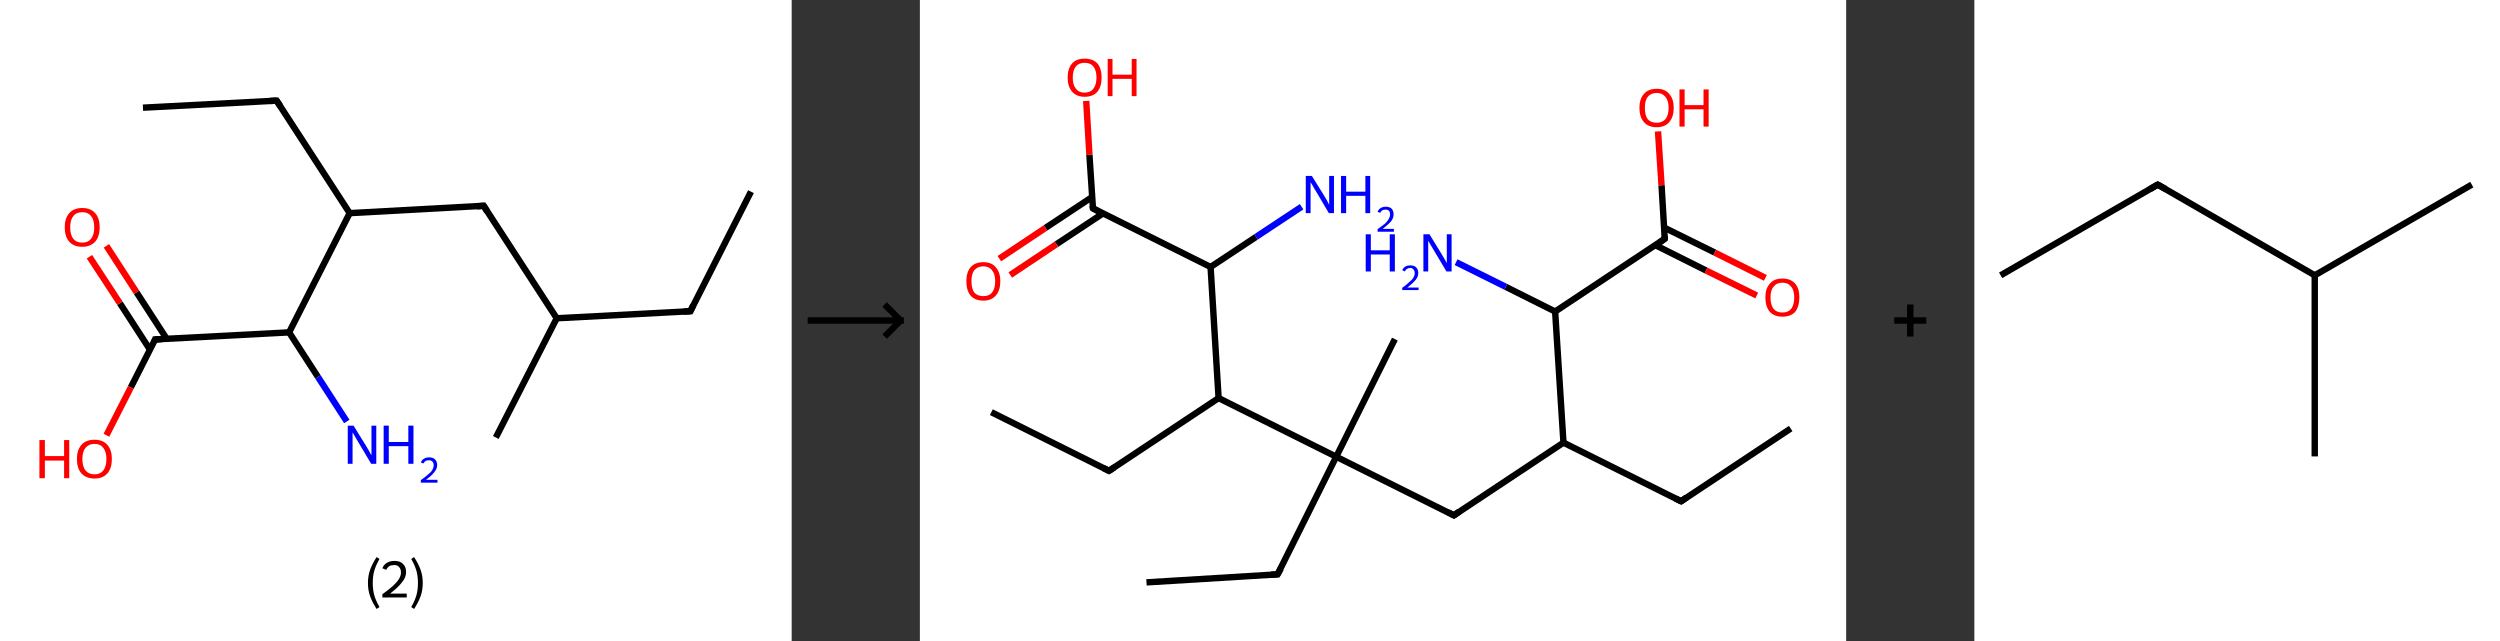 <?xml version='1.0' encoding='ASCII' standalone='yes'?>
<svg xmlns="http://www.w3.org/2000/svg" xmlns:xlink="http://www.w3.org/1999/xlink" version="1.1" width="780.0px" viewBox="0 0 780.0 200.0" height="200.0px">
  <rect x="0" y="0" width="780.0" height="200.0" fill="#333333" stroke="none"/>
  <g>
    <g transform="translate(0, 0) scale(1 1) "><!-- END OF HEADER -->
<rect style="opacity:1.0;fill:#FFFFFF;stroke:none" width="247.0" height="200.0" x="0.0" y="0.0"> </rect>
<path class="bond-0 atom-0 atom-1" d="M 234.3,59.8 L 215.4,97.1" style="fill:none;fill-rule:evenodd;stroke:#000000;stroke-width:2.0px;stroke-linecap:butt;stroke-linejoin:miter;stroke-opacity:1"/>
<path class="bond-1 atom-1 atom-2" d="M 215.4,97.1 L 173.7,99.3" style="fill:none;fill-rule:evenodd;stroke:#000000;stroke-width:2.0px;stroke-linecap:butt;stroke-linejoin:miter;stroke-opacity:1"/>
<path class="bond-2 atom-2 atom-3" d="M 173.7,99.3 L 154.7,136.5" style="fill:none;fill-rule:evenodd;stroke:#000000;stroke-width:2.0px;stroke-linecap:butt;stroke-linejoin:miter;stroke-opacity:1"/>
<path class="bond-3 atom-2 atom-4" d="M 173.7,99.3 L 150.9,64.2" style="fill:none;fill-rule:evenodd;stroke:#000000;stroke-width:2.0px;stroke-linecap:butt;stroke-linejoin:miter;stroke-opacity:1"/>
<path class="bond-4 atom-4 atom-5" d="M 150.9,64.2 L 109.1,66.5" style="fill:none;fill-rule:evenodd;stroke:#000000;stroke-width:2.0px;stroke-linecap:butt;stroke-linejoin:miter;stroke-opacity:1"/>
<path class="bond-5 atom-5 atom-6" d="M 109.1,66.5 L 86.3,31.4" style="fill:none;fill-rule:evenodd;stroke:#000000;stroke-width:2.0px;stroke-linecap:butt;stroke-linejoin:miter;stroke-opacity:1"/>
<path class="bond-6 atom-6 atom-7" d="M 86.3,31.4 L 44.6,33.6" style="fill:none;fill-rule:evenodd;stroke:#000000;stroke-width:2.0px;stroke-linecap:butt;stroke-linejoin:miter;stroke-opacity:1"/>
<path class="bond-7 atom-5 atom-8" d="M 109.1,66.5 L 90.2,103.7" style="fill:none;fill-rule:evenodd;stroke:#000000;stroke-width:2.0px;stroke-linecap:butt;stroke-linejoin:miter;stroke-opacity:1"/>
<path class="bond-8 atom-8 atom-9" d="M 90.2,103.7 L 99.2,117.6" style="fill:none;fill-rule:evenodd;stroke:#000000;stroke-width:2.0px;stroke-linecap:butt;stroke-linejoin:miter;stroke-opacity:1"/>
<path class="bond-8 atom-8 atom-9" d="M 99.2,117.6 L 108.2,131.5" style="fill:none;fill-rule:evenodd;stroke:#0000FF;stroke-width:2.0px;stroke-linecap:butt;stroke-linejoin:miter;stroke-opacity:1"/>
<path class="bond-9 atom-8 atom-10" d="M 90.2,103.7 L 48.4,105.9" style="fill:none;fill-rule:evenodd;stroke:#000000;stroke-width:2.0px;stroke-linecap:butt;stroke-linejoin:miter;stroke-opacity:1"/>
<path class="bond-10 atom-10 atom-11" d="M 52.0,105.7 L 42.6,91.2" style="fill:none;fill-rule:evenodd;stroke:#000000;stroke-width:2.0px;stroke-linecap:butt;stroke-linejoin:miter;stroke-opacity:1"/>
<path class="bond-10 atom-10 atom-11" d="M 42.6,91.2 L 33.2,76.7" style="fill:none;fill-rule:evenodd;stroke:#FF0000;stroke-width:2.0px;stroke-linecap:butt;stroke-linejoin:miter;stroke-opacity:1"/>
<path class="bond-10 atom-10 atom-11" d="M 46.8,109.1 L 37.4,94.6" style="fill:none;fill-rule:evenodd;stroke:#000000;stroke-width:2.0px;stroke-linecap:butt;stroke-linejoin:miter;stroke-opacity:1"/>
<path class="bond-10 atom-10 atom-11" d="M 37.4,94.6 L 27.9,80.1" style="fill:none;fill-rule:evenodd;stroke:#FF0000;stroke-width:2.0px;stroke-linecap:butt;stroke-linejoin:miter;stroke-opacity:1"/>
<path class="bond-11 atom-10 atom-12" d="M 48.4,105.9 L 40.8,120.9" style="fill:none;fill-rule:evenodd;stroke:#000000;stroke-width:2.0px;stroke-linecap:butt;stroke-linejoin:miter;stroke-opacity:1"/>
<path class="bond-11 atom-10 atom-12" d="M 40.8,120.9 L 33.2,135.8" style="fill:none;fill-rule:evenodd;stroke:#FF0000;stroke-width:2.0px;stroke-linecap:butt;stroke-linejoin:miter;stroke-opacity:1"/>
<path d="M 216.3,95.2 L 215.4,97.1 L 213.3,97.2" style="fill:none;stroke:#000000;stroke-width:2.0px;stroke-linecap:butt;stroke-linejoin:miter;stroke-opacity:1;"/>
<path d="M 152.0,66.0 L 150.9,64.2 L 148.8,64.4" style="fill:none;stroke:#000000;stroke-width:2.0px;stroke-linecap:butt;stroke-linejoin:miter;stroke-opacity:1;"/>
<path d="M 87.5,33.2 L 86.3,31.4 L 84.3,31.5" style="fill:none;stroke:#000000;stroke-width:2.0px;stroke-linecap:butt;stroke-linejoin:miter;stroke-opacity:1;"/>
<path d="M 50.5,105.8 L 48.4,105.9 L 48.1,106.7" style="fill:none;stroke:#000000;stroke-width:2.0px;stroke-linecap:butt;stroke-linejoin:miter;stroke-opacity:1;"/>
<path class="atom-9" d="M 110.3 132.8 L 114.2 139.1 Q 114.6 139.7, 115.2 140.8 Q 115.8 142.0, 115.9 142.0 L 115.9 132.8 L 117.4 132.8 L 117.4 144.7 L 115.8 144.7 L 111.7 137.8 Q 111.2 137.0, 110.7 136.1 Q 110.2 135.2, 110.0 134.9 L 110.0 144.7 L 108.5 144.7 L 108.5 132.8 L 110.3 132.8 " fill="#0000FF"/>
<path class="atom-9" d="M 119.7 132.8 L 121.3 132.8 L 121.3 137.9 L 127.4 137.9 L 127.4 132.8 L 129.0 132.8 L 129.0 144.7 L 127.4 144.7 L 127.4 139.2 L 121.3 139.2 L 121.3 144.7 L 119.7 144.7 L 119.7 132.8 " fill="#0000FF"/>
<path class="atom-9" d="M 131.3 144.3 Q 131.6 143.5, 132.3 143.1 Q 132.9 142.7, 133.9 142.7 Q 135.1 142.7, 135.7 143.3 Q 136.4 144.0, 136.4 145.1 Q 136.4 146.3, 135.5 147.3 Q 134.7 148.4, 132.9 149.7 L 136.5 149.7 L 136.5 150.6 L 131.3 150.6 L 131.3 149.8 Q 132.7 148.8, 133.6 148.0 Q 134.5 147.3, 134.9 146.6 Q 135.3 145.9, 135.3 145.2 Q 135.3 144.4, 134.9 144.0 Q 134.5 143.6, 133.9 143.6 Q 133.3 143.6, 132.8 143.8 Q 132.4 144.1, 132.1 144.6 L 131.3 144.3 " fill="#0000FF"/>
<path class="atom-11" d="M 20.2 70.9 Q 20.2 68.1, 21.6 66.5 Q 23.0 64.9, 25.7 64.9 Q 28.3 64.9, 29.7 66.5 Q 31.1 68.1, 31.1 70.9 Q 31.1 73.8, 29.7 75.4 Q 28.2 77.0, 25.7 77.0 Q 23.0 77.0, 21.6 75.4 Q 20.2 73.8, 20.2 70.9 M 25.7 75.7 Q 27.5 75.7, 28.4 74.5 Q 29.4 73.3, 29.4 70.9 Q 29.4 68.6, 28.4 67.4 Q 27.5 66.2, 25.7 66.2 Q 23.8 66.2, 22.9 67.4 Q 21.9 68.6, 21.9 70.9 Q 21.9 73.3, 22.9 74.5 Q 23.8 75.7, 25.7 75.7 " fill="#FF0000"/>
<path class="atom-12" d="M 12.3 137.3 L 14.0 137.3 L 14.0 142.3 L 20.0 142.3 L 20.0 137.3 L 21.6 137.3 L 21.6 149.2 L 20.0 149.2 L 20.0 143.7 L 14.0 143.7 L 14.0 149.2 L 12.3 149.2 L 12.3 137.3 " fill="#FF0000"/>
<path class="atom-12" d="M 24.0 143.2 Q 24.0 140.4, 25.4 138.8 Q 26.8 137.2, 29.5 137.2 Q 32.1 137.2, 33.5 138.8 Q 34.9 140.4, 34.9 143.2 Q 34.9 146.1, 33.5 147.7 Q 32.1 149.3, 29.5 149.3 Q 26.9 149.3, 25.4 147.7 Q 24.0 146.1, 24.0 143.2 M 29.5 148.0 Q 31.3 148.0, 32.2 146.8 Q 33.2 145.6, 33.2 143.2 Q 33.2 140.9, 32.2 139.7 Q 31.3 138.5, 29.5 138.5 Q 27.7 138.5, 26.7 139.7 Q 25.7 140.9, 25.7 143.2 Q 25.7 145.6, 26.7 146.8 Q 27.7 148.0, 29.5 148.0 " fill="#FF0000"/>
<path class="legend" d="M 114.8 181.9 Q 114.8 179.6, 115.5 177.7 Q 116.2 175.8, 117.5 173.8 L 118.4 174.4 Q 117.3 176.3, 116.8 178.0 Q 116.3 179.7, 116.3 181.9 Q 116.3 184.0, 116.8 185.8 Q 117.3 187.5, 118.4 189.4 L 117.5 190.0 Q 116.2 188.0, 115.5 186.1 Q 114.8 184.2, 114.8 181.9 " fill="#000000"/>
<path class="legend" d="M 119.3 177.3 Q 119.7 176.2, 120.7 175.6 Q 121.7 175.0, 123.1 175.0 Q 124.8 175.0, 125.7 175.9 Q 126.7 176.8, 126.7 178.5 Q 126.7 180.2, 125.4 181.7 Q 124.2 183.3, 121.7 185.2 L 126.9 185.2 L 126.9 186.4 L 119.3 186.4 L 119.3 185.4 Q 121.4 183.9, 122.6 182.8 Q 123.9 181.6, 124.5 180.6 Q 125.1 179.6, 125.1 178.6 Q 125.1 177.5, 124.5 176.9 Q 124.0 176.3, 123.1 176.3 Q 122.1 176.3, 121.5 176.6 Q 120.9 177.0, 120.5 177.8 L 119.3 177.3 " fill="#000000"/>
<path class="legend" d="M 131.9 181.9 Q 131.9 184.2, 131.2 186.1 Q 130.5 188.0, 129.2 190.0 L 128.3 189.4 Q 129.4 187.5, 129.9 185.8 Q 130.4 184.0, 130.4 181.9 Q 130.4 179.7, 129.9 178.0 Q 129.4 176.3, 128.3 174.4 L 129.2 173.8 Q 130.5 175.8, 131.2 177.7 Q 131.9 179.6, 131.9 181.9 " fill="#000000"/>
</g>
    <g transform="translate(247.0, 0) scale(1 1) "><line x1="5" y1="100" x2="35" y2="100" style="stroke:rgb(0,0,0);stroke-width:2"/>
  <line x1="34" y1="100" x2="29" y2="95" style="stroke:rgb(0,0,0);stroke-width:2"/>
  <line x1="34" y1="100" x2="29" y2="105" style="stroke:rgb(0,0,0);stroke-width:2"/>
</g>
    <g transform="translate(287.0, 0) scale(1 1) "><!-- END OF HEADER -->
<rect style="opacity:1.0;fill:#FFFFFF;stroke:none" width="289.0" height="200.0" x="0.0" y="0.0"> </rect>
<path class="bond-0 atom-0 atom-1" d="M 271.7,133.7 L 237.5,156.4" style="fill:none;fill-rule:evenodd;stroke:#000000;stroke-width:2.0px;stroke-linecap:butt;stroke-linejoin:miter;stroke-opacity:1"/>
<path class="bond-1 atom-1 atom-2" d="M 237.5,156.4 L 200.8,138.1" style="fill:none;fill-rule:evenodd;stroke:#000000;stroke-width:2.0px;stroke-linecap:butt;stroke-linejoin:miter;stroke-opacity:1"/>
<path class="bond-2 atom-2 atom-3" d="M 200.8,138.1 L 166.6,160.8" style="fill:none;fill-rule:evenodd;stroke:#000000;stroke-width:2.0px;stroke-linecap:butt;stroke-linejoin:miter;stroke-opacity:1"/>
<path class="bond-3 atom-3 atom-4" d="M 166.6,160.8 L 129.9,142.5" style="fill:none;fill-rule:evenodd;stroke:#000000;stroke-width:2.0px;stroke-linecap:butt;stroke-linejoin:miter;stroke-opacity:1"/>
<path class="bond-4 atom-4 atom-5" d="M 129.9,142.5 L 148.2,105.8" style="fill:none;fill-rule:evenodd;stroke:#000000;stroke-width:2.0px;stroke-linecap:butt;stroke-linejoin:miter;stroke-opacity:1"/>
<path class="bond-5 atom-4 atom-6" d="M 129.9,142.5 L 111.6,179.2" style="fill:none;fill-rule:evenodd;stroke:#000000;stroke-width:2.0px;stroke-linecap:butt;stroke-linejoin:miter;stroke-opacity:1"/>
<path class="bond-6 atom-6 atom-7" d="M 111.6,179.2 L 70.7,181.7" style="fill:none;fill-rule:evenodd;stroke:#000000;stroke-width:2.0px;stroke-linecap:butt;stroke-linejoin:miter;stroke-opacity:1"/>
<path class="bond-7 atom-4 atom-8" d="M 129.9,142.5 L 93.2,124.2" style="fill:none;fill-rule:evenodd;stroke:#000000;stroke-width:2.0px;stroke-linecap:butt;stroke-linejoin:miter;stroke-opacity:1"/>
<path class="bond-8 atom-8 atom-9" d="M 93.2,124.2 L 59.0,146.9" style="fill:none;fill-rule:evenodd;stroke:#000000;stroke-width:2.0px;stroke-linecap:butt;stroke-linejoin:miter;stroke-opacity:1"/>
<path class="bond-9 atom-9 atom-10" d="M 59.0,146.9 L 22.3,128.6" style="fill:none;fill-rule:evenodd;stroke:#000000;stroke-width:2.0px;stroke-linecap:butt;stroke-linejoin:miter;stroke-opacity:1"/>
<path class="bond-10 atom-8 atom-11" d="M 93.2,124.2 L 90.7,83.3" style="fill:none;fill-rule:evenodd;stroke:#000000;stroke-width:2.0px;stroke-linecap:butt;stroke-linejoin:miter;stroke-opacity:1"/>
<path class="bond-11 atom-11 atom-12" d="M 90.7,83.3 L 104.9,73.9" style="fill:none;fill-rule:evenodd;stroke:#000000;stroke-width:2.0px;stroke-linecap:butt;stroke-linejoin:miter;stroke-opacity:1"/>
<path class="bond-11 atom-11 atom-12" d="M 104.9,73.9 L 119.1,64.5" style="fill:none;fill-rule:evenodd;stroke:#0000FF;stroke-width:2.0px;stroke-linecap:butt;stroke-linejoin:miter;stroke-opacity:1"/>
<path class="bond-12 atom-11 atom-13" d="M 90.7,83.3 L 54.0,65.0" style="fill:none;fill-rule:evenodd;stroke:#000000;stroke-width:2.0px;stroke-linecap:butt;stroke-linejoin:miter;stroke-opacity:1"/>
<path class="bond-13 atom-13 atom-14" d="M 53.7,61.5 L 39.2,71.1" style="fill:none;fill-rule:evenodd;stroke:#000000;stroke-width:2.0px;stroke-linecap:butt;stroke-linejoin:miter;stroke-opacity:1"/>
<path class="bond-13 atom-13 atom-14" d="M 39.2,71.1 L 24.8,80.7" style="fill:none;fill-rule:evenodd;stroke:#FF0000;stroke-width:2.0px;stroke-linecap:butt;stroke-linejoin:miter;stroke-opacity:1"/>
<path class="bond-13 atom-13 atom-14" d="M 57.1,66.6 L 42.6,76.2" style="fill:none;fill-rule:evenodd;stroke:#000000;stroke-width:2.0px;stroke-linecap:butt;stroke-linejoin:miter;stroke-opacity:1"/>
<path class="bond-13 atom-13 atom-14" d="M 42.6,76.2 L 28.2,85.8" style="fill:none;fill-rule:evenodd;stroke:#FF0000;stroke-width:2.0px;stroke-linecap:butt;stroke-linejoin:miter;stroke-opacity:1"/>
<path class="bond-14 atom-13 atom-15" d="M 54.0,65.0 L 52.9,48.3" style="fill:none;fill-rule:evenodd;stroke:#000000;stroke-width:2.0px;stroke-linecap:butt;stroke-linejoin:miter;stroke-opacity:1"/>
<path class="bond-14 atom-13 atom-15" d="M 52.9,48.3 L 51.9,31.5" style="fill:none;fill-rule:evenodd;stroke:#FF0000;stroke-width:2.0px;stroke-linecap:butt;stroke-linejoin:miter;stroke-opacity:1"/>
<path class="bond-15 atom-2 atom-16" d="M 200.8,138.1 L 198.2,97.2" style="fill:none;fill-rule:evenodd;stroke:#000000;stroke-width:2.0px;stroke-linecap:butt;stroke-linejoin:miter;stroke-opacity:1"/>
<path class="bond-16 atom-16 atom-17" d="M 198.2,97.2 L 182.8,89.5" style="fill:none;fill-rule:evenodd;stroke:#000000;stroke-width:2.0px;stroke-linecap:butt;stroke-linejoin:miter;stroke-opacity:1"/>
<path class="bond-16 atom-16 atom-17" d="M 182.8,89.5 L 167.3,81.8" style="fill:none;fill-rule:evenodd;stroke:#0000FF;stroke-width:2.0px;stroke-linecap:butt;stroke-linejoin:miter;stroke-opacity:1"/>
<path class="bond-17 atom-16 atom-18" d="M 198.2,97.2 L 232.4,74.5" style="fill:none;fill-rule:evenodd;stroke:#000000;stroke-width:2.0px;stroke-linecap:butt;stroke-linejoin:miter;stroke-opacity:1"/>
<path class="bond-18 atom-18 atom-19" d="M 229.5,76.5 L 245.3,84.4" style="fill:none;fill-rule:evenodd;stroke:#000000;stroke-width:2.0px;stroke-linecap:butt;stroke-linejoin:miter;stroke-opacity:1"/>
<path class="bond-18 atom-18 atom-19" d="M 245.3,84.4 L 261.1,92.2" style="fill:none;fill-rule:evenodd;stroke:#FF0000;stroke-width:2.0px;stroke-linecap:butt;stroke-linejoin:miter;stroke-opacity:1"/>
<path class="bond-18 atom-18 atom-19" d="M 232.2,71.0 L 248.0,78.8" style="fill:none;fill-rule:evenodd;stroke:#000000;stroke-width:2.0px;stroke-linecap:butt;stroke-linejoin:miter;stroke-opacity:1"/>
<path class="bond-18 atom-18 atom-19" d="M 248.0,78.8 L 263.8,86.7" style="fill:none;fill-rule:evenodd;stroke:#FF0000;stroke-width:2.0px;stroke-linecap:butt;stroke-linejoin:miter;stroke-opacity:1"/>
<path class="bond-19 atom-18 atom-20" d="M 232.4,74.5 L 231.4,57.8" style="fill:none;fill-rule:evenodd;stroke:#000000;stroke-width:2.0px;stroke-linecap:butt;stroke-linejoin:miter;stroke-opacity:1"/>
<path class="bond-19 atom-18 atom-20" d="M 231.4,57.8 L 230.3,41.0" style="fill:none;fill-rule:evenodd;stroke:#FF0000;stroke-width:2.0px;stroke-linecap:butt;stroke-linejoin:miter;stroke-opacity:1"/>
<path d="M 239.2,155.2 L 237.5,156.4 L 235.7,155.5" style="fill:none;stroke:#000000;stroke-width:2.0px;stroke-linecap:butt;stroke-linejoin:miter;stroke-opacity:1;"/>
<path d="M 168.3,159.6 L 166.6,160.8 L 164.8,159.8" style="fill:none;stroke:#000000;stroke-width:2.0px;stroke-linecap:butt;stroke-linejoin:miter;stroke-opacity:1;"/>
<path d="M 112.6,177.4 L 111.6,179.2 L 109.6,179.3" style="fill:none;stroke:#000000;stroke-width:2.0px;stroke-linecap:butt;stroke-linejoin:miter;stroke-opacity:1;"/>
<path d="M 60.7,145.8 L 59.0,146.9 L 57.2,146.0" style="fill:none;stroke:#000000;stroke-width:2.0px;stroke-linecap:butt;stroke-linejoin:miter;stroke-opacity:1;"/>
<path d="M 55.8,66.0 L 54.0,65.0 L 53.9,64.2" style="fill:none;stroke:#000000;stroke-width:2.0px;stroke-linecap:butt;stroke-linejoin:miter;stroke-opacity:1;"/>
<path d="M 230.7,75.7 L 232.4,74.5 L 232.4,73.7" style="fill:none;stroke:#000000;stroke-width:2.0px;stroke-linecap:butt;stroke-linejoin:miter;stroke-opacity:1;"/>
<path class="atom-12" d="M 122.3 54.9 L 126.1 61.0 Q 126.4 61.6, 127.1 62.7 Q 127.7 63.8, 127.7 63.9 L 127.7 54.9 L 129.2 54.9 L 129.2 66.5 L 127.6 66.5 L 123.6 59.7 Q 123.1 59.0, 122.6 58.0 Q 122.1 57.1, 121.9 56.9 L 121.9 66.5 L 120.4 66.5 L 120.4 54.9 L 122.3 54.9 " fill="#0000FF"/>
<path class="atom-12" d="M 131.4 54.9 L 133.0 54.9 L 133.0 59.8 L 139.0 59.8 L 139.0 54.9 L 140.5 54.9 L 140.5 66.5 L 139.0 66.5 L 139.0 61.1 L 133.0 61.1 L 133.0 66.5 L 131.4 66.5 L 131.4 54.9 " fill="#0000FF"/>
<path class="atom-12" d="M 142.8 66.1 Q 143.1 65.3, 143.8 64.9 Q 144.4 64.5, 145.4 64.5 Q 146.5 64.5, 147.2 65.1 Q 147.8 65.8, 147.8 66.9 Q 147.8 68.0, 147.0 69.1 Q 146.1 70.1, 144.4 71.4 L 147.9 71.4 L 147.9 72.3 L 142.8 72.3 L 142.8 71.5 Q 144.2 70.5, 145.1 69.8 Q 145.9 69.0, 146.3 68.3 Q 146.7 67.6, 146.7 66.9 Q 146.7 66.2, 146.4 65.8 Q 146.0 65.4, 145.4 65.4 Q 144.7 65.4, 144.3 65.6 Q 143.9 65.9, 143.6 66.4 L 142.8 66.1 " fill="#0000FF"/>
<path class="atom-14" d="M 14.5 87.7 Q 14.5 85.0, 15.8 83.4 Q 17.2 81.8, 19.8 81.8 Q 22.4 81.8, 23.7 83.4 Q 25.1 85.0, 25.1 87.7 Q 25.1 90.6, 23.7 92.2 Q 22.3 93.8, 19.8 93.8 Q 17.2 93.8, 15.8 92.2 Q 14.5 90.6, 14.5 87.7 M 19.8 92.4 Q 21.6 92.4, 22.5 91.3 Q 23.5 90.1, 23.5 87.7 Q 23.5 85.5, 22.5 84.3 Q 21.6 83.1, 19.8 83.1 Q 18.0 83.1, 17.0 84.3 Q 16.1 85.4, 16.1 87.7 Q 16.1 90.1, 17.0 91.3 Q 18.0 92.4, 19.8 92.4 " fill="#FF0000"/>
<path class="atom-15" d="M 46.1 24.2 Q 46.1 21.4, 47.5 19.8 Q 48.8 18.3, 51.4 18.3 Q 54.0 18.3, 55.4 19.8 Q 56.7 21.4, 56.7 24.2 Q 56.7 27.0, 55.4 28.6 Q 54.0 30.2, 51.4 30.2 Q 48.9 30.2, 47.5 28.6 Q 46.1 27.0, 46.1 24.2 M 51.4 28.9 Q 53.2 28.9, 54.1 27.7 Q 55.1 26.5, 55.1 24.2 Q 55.1 21.9, 54.1 20.7 Q 53.2 19.6, 51.4 19.6 Q 49.6 19.6, 48.7 20.7 Q 47.7 21.9, 47.7 24.2 Q 47.7 26.5, 48.7 27.7 Q 49.6 28.9, 51.4 28.9 " fill="#FF0000"/>
<path class="atom-15" d="M 58.6 18.4 L 60.1 18.4 L 60.1 23.3 L 66.1 23.3 L 66.1 18.4 L 67.6 18.4 L 67.6 30.0 L 66.1 30.0 L 66.1 24.6 L 60.1 24.6 L 60.1 30.0 L 58.6 30.0 L 58.6 18.4 " fill="#FF0000"/>
<path class="atom-17" d="M 139.1 73.1 L 140.7 73.1 L 140.7 78.1 L 146.6 78.1 L 146.6 73.1 L 148.2 73.1 L 148.2 84.7 L 146.6 84.7 L 146.6 79.4 L 140.7 79.4 L 140.7 84.7 L 139.1 84.7 L 139.1 73.1 " fill="#0000FF"/>
<path class="atom-17" d="M 150.5 84.3 Q 150.8 83.6, 151.4 83.2 Q 152.1 82.8, 153.0 82.8 Q 154.2 82.8, 154.8 83.4 Q 155.5 84.0, 155.5 85.2 Q 155.5 86.3, 154.7 87.3 Q 153.8 88.4, 152.1 89.7 L 155.6 89.7 L 155.6 90.5 L 150.5 90.5 L 150.5 89.8 Q 151.9 88.8, 152.7 88.0 Q 153.6 87.3, 154.0 86.6 Q 154.4 85.9, 154.4 85.2 Q 154.4 84.5, 154.0 84.1 Q 153.7 83.6, 153.0 83.6 Q 152.4 83.6, 152.0 83.9 Q 151.6 84.1, 151.3 84.7 L 150.5 84.3 " fill="#0000FF"/>
<path class="atom-17" d="M 159.0 73.1 L 162.8 79.3 Q 163.2 79.9, 163.8 81.0 Q 164.4 82.1, 164.4 82.1 L 164.4 73.1 L 165.9 73.1 L 165.9 84.7 L 164.3 84.7 L 160.3 78.0 Q 159.8 77.2, 159.3 76.3 Q 158.8 75.4, 158.6 75.1 L 158.6 84.7 L 157.1 84.7 L 157.1 73.1 L 159.0 73.1 " fill="#0000FF"/>
<path class="atom-19" d="M 263.8 92.8 Q 263.8 90.0, 265.2 88.5 Q 266.5 86.9, 269.1 86.9 Q 271.7 86.9, 273.1 88.5 Q 274.4 90.0, 274.4 92.8 Q 274.4 95.6, 273.1 97.3 Q 271.7 98.8, 269.1 98.8 Q 266.6 98.8, 265.2 97.3 Q 263.8 95.7, 263.8 92.8 M 269.1 97.5 Q 270.9 97.5, 271.8 96.4 Q 272.8 95.2, 272.8 92.8 Q 272.8 90.5, 271.8 89.4 Q 270.9 88.2, 269.1 88.2 Q 267.3 88.2, 266.4 89.4 Q 265.4 90.5, 265.4 92.8 Q 265.4 95.2, 266.4 96.4 Q 267.3 97.5, 269.1 97.5 " fill="#FF0000"/>
<path class="atom-20" d="M 224.5 33.6 Q 224.5 30.9, 225.9 29.3 Q 227.3 27.7, 229.9 27.7 Q 232.5 27.7, 233.8 29.3 Q 235.2 30.9, 235.2 33.6 Q 235.2 36.5, 233.8 38.1 Q 232.4 39.7, 229.9 39.7 Q 227.3 39.7, 225.9 38.1 Q 224.5 36.5, 224.5 33.6 M 229.9 38.3 Q 231.6 38.3, 232.6 37.2 Q 233.6 36.0, 233.6 33.6 Q 233.6 31.4, 232.6 30.2 Q 231.6 29.0, 229.9 29.0 Q 228.1 29.0, 227.1 30.2 Q 226.2 31.3, 226.2 33.6 Q 226.2 36.0, 227.1 37.2 Q 228.1 38.3, 229.9 38.3 " fill="#FF0000"/>
<path class="atom-20" d="M 237.0 27.9 L 238.6 27.9 L 238.6 32.8 L 244.5 32.8 L 244.5 27.9 L 246.1 27.9 L 246.1 39.5 L 244.5 39.5 L 244.5 34.1 L 238.6 34.1 L 238.6 39.5 L 237.0 39.5 L 237.0 27.9 " fill="#FF0000"/>
</g>
    <g transform="translate(576.0, 0) scale(1 1) "><line x1="15" y1="100" x2="25" y2="100" style="stroke:rgb(0,0,0);stroke-width:2"/>
  <line x1="20" y1="95" x2="20" y2="105" style="stroke:rgb(0,0,0);stroke-width:2"/>
</g>
    <g transform="translate(616.0, 0) scale(1 1) "><!-- END OF HEADER -->
<rect style="opacity:1.0;fill:#FFFFFF;stroke:none" width="164.0" height="200.0" x="0.0" y="0.0"> </rect>
<path class="bond-0 atom-0 atom-1" d="M 8.2,85.9 L 57.2,57.6" style="fill:none;fill-rule:evenodd;stroke:#000000;stroke-width:2.0px;stroke-linecap:butt;stroke-linejoin:miter;stroke-opacity:1"/>
<path class="bond-1 atom-1 atom-2" d="M 57.2,57.6 L 106.2,85.9" style="fill:none;fill-rule:evenodd;stroke:#000000;stroke-width:2.0px;stroke-linecap:butt;stroke-linejoin:miter;stroke-opacity:1"/>
<path class="bond-2 atom-2 atom-3" d="M 106.2,85.9 L 155.2,57.6" style="fill:none;fill-rule:evenodd;stroke:#000000;stroke-width:2.0px;stroke-linecap:butt;stroke-linejoin:miter;stroke-opacity:1"/>
<path class="bond-3 atom-2 atom-4" d="M 106.2,85.9 L 106.2,142.4" style="fill:none;fill-rule:evenodd;stroke:#000000;stroke-width:2.0px;stroke-linecap:butt;stroke-linejoin:miter;stroke-opacity:1"/>
<path d="M 54.8,59.0 L 57.2,57.6 L 59.7,59.0" style="fill:none;stroke:#000000;stroke-width:2.0px;stroke-linecap:butt;stroke-linejoin:miter;stroke-opacity:1;"/>
</g>
  </g>
</svg>
